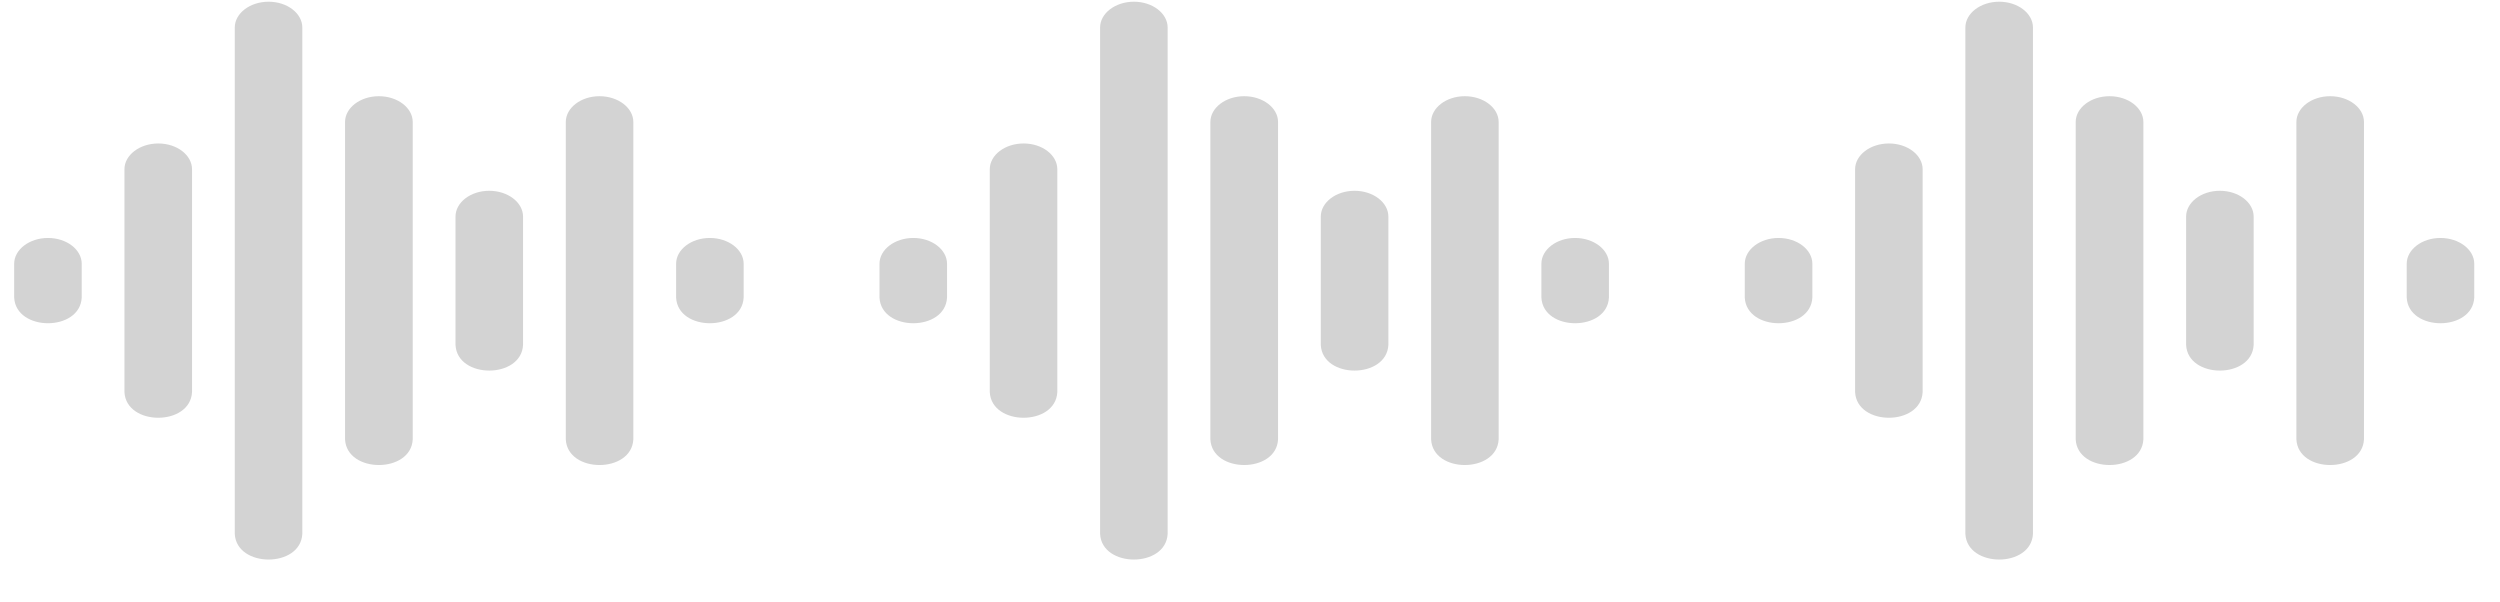 <svg width="54" height="13" viewBox="0 0 54 13" fill="none" xmlns="http://www.w3.org/2000/svg">
    <g filter="url(#filter0_b_1_13523)">
        <path
            d="M12.949 2.078C12.548 2.078 12.221 2.329 12.221 2.636V9.49C12.258 10.231 13.644 10.228 13.68 9.49V2.636C13.68 2.329 13.352 2.078 12.949 2.078Z"
            fill="#D3D3D3" />
        <path
            d="M8.184 2.078C7.781 2.078 7.453 2.329 7.453 2.636V9.49C7.49 10.23 8.879 10.229 8.915 9.49V2.636C8.915 2.329 8.587 2.078 8.184 2.078Z"
            fill="#D3D3D3" />
        <path
            d="M10.567 4.121C10.165 4.121 9.839 4.372 9.839 4.679V7.45C9.876 8.191 11.262 8.188 11.298 7.45V4.679C11.298 4.372 10.97 4.121 10.567 4.121Z"
            fill="#D3D3D3" />
        <path
            d="M15.332 5.14C14.93 5.14 14.604 5.391 14.604 5.698V6.427C14.64 7.168 16.026 7.166 16.063 6.427V5.698C16.063 5.391 15.735 5.14 15.332 5.14Z"
            fill="#D3D3D3" />
        <path
            d="M1.037 5.14C0.634 5.14 0.306 5.391 0.306 5.698V6.427C0.343 7.166 1.729 7.168 1.765 6.427V5.698C1.765 5.391 1.439 5.14 1.037 5.14Z"
            fill="#D3D3D3" />
        <path
            d="M3.42 3.099C3.016 3.099 2.688 3.349 2.688 3.657V8.469C2.725 9.208 4.111 9.209 4.148 8.469V3.657C4.148 3.349 3.821 3.099 3.42 3.099Z"
            fill="#D3D3D3" />
        <path
            d="M5.802 0.037C5.399 0.037 5.071 0.288 5.071 0.595V11.532C5.108 12.27 6.494 12.272 6.53 11.532V0.595C6.53 0.288 6.204 0.037 5.802 0.037Z"
            fill="#D3D3D3" />
    </g>
    <g filter="url(#filter1_b_1_13523)">
        <path
            d="M31.64 2.078C31.238 2.078 30.912 2.329 30.912 2.636V9.49C30.948 10.231 32.334 10.228 32.371 9.49V2.636C32.371 2.329 32.043 2.078 31.64 2.078Z"
            fill="#D3D3D3" />
        <path
            d="M26.875 2.078C26.472 2.078 26.144 2.329 26.144 2.636V9.49C26.181 10.23 27.57 10.229 27.606 9.49V2.636C27.606 2.329 27.278 2.078 26.875 2.078Z"
            fill="#D3D3D3" />
        <path
            d="M29.258 4.121C28.856 4.121 28.529 4.372 28.529 4.679V7.45C28.566 8.191 29.952 8.188 29.989 7.45V4.679C29.989 4.372 29.661 4.121 29.258 4.121Z"
            fill="#D3D3D3" />
        <path
            d="M34.022 5.14C33.621 5.14 33.294 5.391 33.294 5.698V6.427C33.331 7.168 34.717 7.166 34.753 6.427V5.698C34.753 5.391 34.425 5.14 34.022 5.14Z"
            fill="#D3D3D3" />
        <path
            d="M19.728 5.14C19.325 5.14 18.997 5.391 18.997 5.698V6.427C19.034 7.166 20.419 7.168 20.456 6.427V5.698C20.456 5.391 20.129 5.14 19.728 5.14Z"
            fill="#D3D3D3" />
        <path
            d="M22.11 3.099C21.707 3.099 21.379 3.349 21.379 3.657V8.469C21.416 9.208 22.802 9.209 22.838 8.469V3.657C22.838 3.349 22.512 3.099 22.11 3.099Z"
            fill="#D3D3D3" />
        <path
            d="M24.493 0.037C24.09 0.037 23.762 0.288 23.762 0.595V11.532C23.798 12.27 25.184 12.272 25.221 11.532V0.595C25.221 0.288 24.894 0.037 24.493 0.037Z"
            fill="#D3D3D3" />
    </g>
    <g filter="url(#filter2_b_1_13523)">
        <path
            d="M50.331 2.078C49.929 2.078 49.602 2.329 49.602 2.636V9.49C49.639 10.231 51.025 10.228 51.062 9.49V2.636C51.062 2.329 50.734 2.078 50.331 2.078Z"
            fill="#D3D3D3" />
        <path
            d="M45.566 2.078C45.163 2.078 44.835 2.329 44.835 2.636V9.49C44.872 10.23 46.26 10.229 46.297 9.49V2.636C46.297 2.329 45.969 2.078 45.566 2.078Z"
            fill="#D3D3D3" />
        <path
            d="M47.948 4.121C47.547 4.121 47.22 4.372 47.22 4.679V7.45C47.257 8.191 48.643 8.188 48.679 7.45V4.679C48.679 4.372 48.352 4.121 47.948 4.121Z"
            fill="#D3D3D3" />
        <path
            d="M52.713 5.14C52.312 5.14 51.985 5.391 51.985 5.698V6.427C52.022 7.168 53.408 7.166 53.444 6.427V5.698C53.444 5.391 53.116 5.14 52.713 5.14Z"
            fill="#D3D3D3" />
        <path
            d="M38.418 5.14C38.015 5.14 37.687 5.391 37.687 5.698V6.427C37.724 7.166 39.11 7.168 39.147 6.427V5.698C39.147 5.391 38.82 5.14 38.418 5.14Z"
            fill="#D3D3D3" />
        <path
            d="M40.801 3.099C40.398 3.099 40.07 3.349 40.07 3.657V8.469C40.107 9.208 41.493 9.209 41.529 8.469V3.657C41.529 3.349 41.202 3.099 40.801 3.099Z"
            fill="#D3D3D3" />
        <path
            d="M43.183 0.037C42.78 0.037 42.452 0.288 42.452 0.595V11.532C42.489 12.27 43.875 12.272 43.912 11.532V0.595C43.912 0.288 43.585 0.037 43.183 0.037Z"
            fill="#D3D3D3" />
    </g>
    <defs>
        <filter id="filter0_b_1_13523" x="-20.012" y="-20.281" width="56.393" height="52.685"
            filterUnits="userSpaceOnUse" color-interpolation-filters="sRGB">
            <feFlood flood-opacity="0" result="BackgroundImageFix" />
            <feGaussianBlur in="BackgroundImageFix" stdDeviation="10.159" />
            <feComposite in2="SourceAlpha" operator="in" result="effect1_backgroundBlur_1_13523" />
            <feBlend mode="normal" in="SourceGraphic" in2="effect1_backgroundBlur_1_13523"
                result="shape" />
        </filter>
        <filter id="filter1_b_1_13523" x="-1.321" y="-20.281" width="56.393" height="52.685"
            filterUnits="userSpaceOnUse" color-interpolation-filters="sRGB">
            <feFlood flood-opacity="0" result="BackgroundImageFix" />
            <feGaussianBlur in="BackgroundImageFix" stdDeviation="10.159" />
            <feComposite in2="SourceAlpha" operator="in" result="effect1_backgroundBlur_1_13523" />
            <feBlend mode="normal" in="SourceGraphic" in2="effect1_backgroundBlur_1_13523"
                result="shape" />
        </filter>
        <filter id="filter2_b_1_13523" x="17.369" y="-20.281" width="56.393" height="52.685"
            filterUnits="userSpaceOnUse" color-interpolation-filters="sRGB">
            <feFlood flood-opacity="0" result="BackgroundImageFix" />
            <feGaussianBlur in="BackgroundImageFix" stdDeviation="10.159" />
            <feComposite in2="SourceAlpha" operator="in" result="effect1_backgroundBlur_1_13523" />
            <feBlend mode="normal" in="SourceGraphic" in2="effect1_backgroundBlur_1_13523"
                result="shape" />
        </filter>
    </defs>
</svg>
    